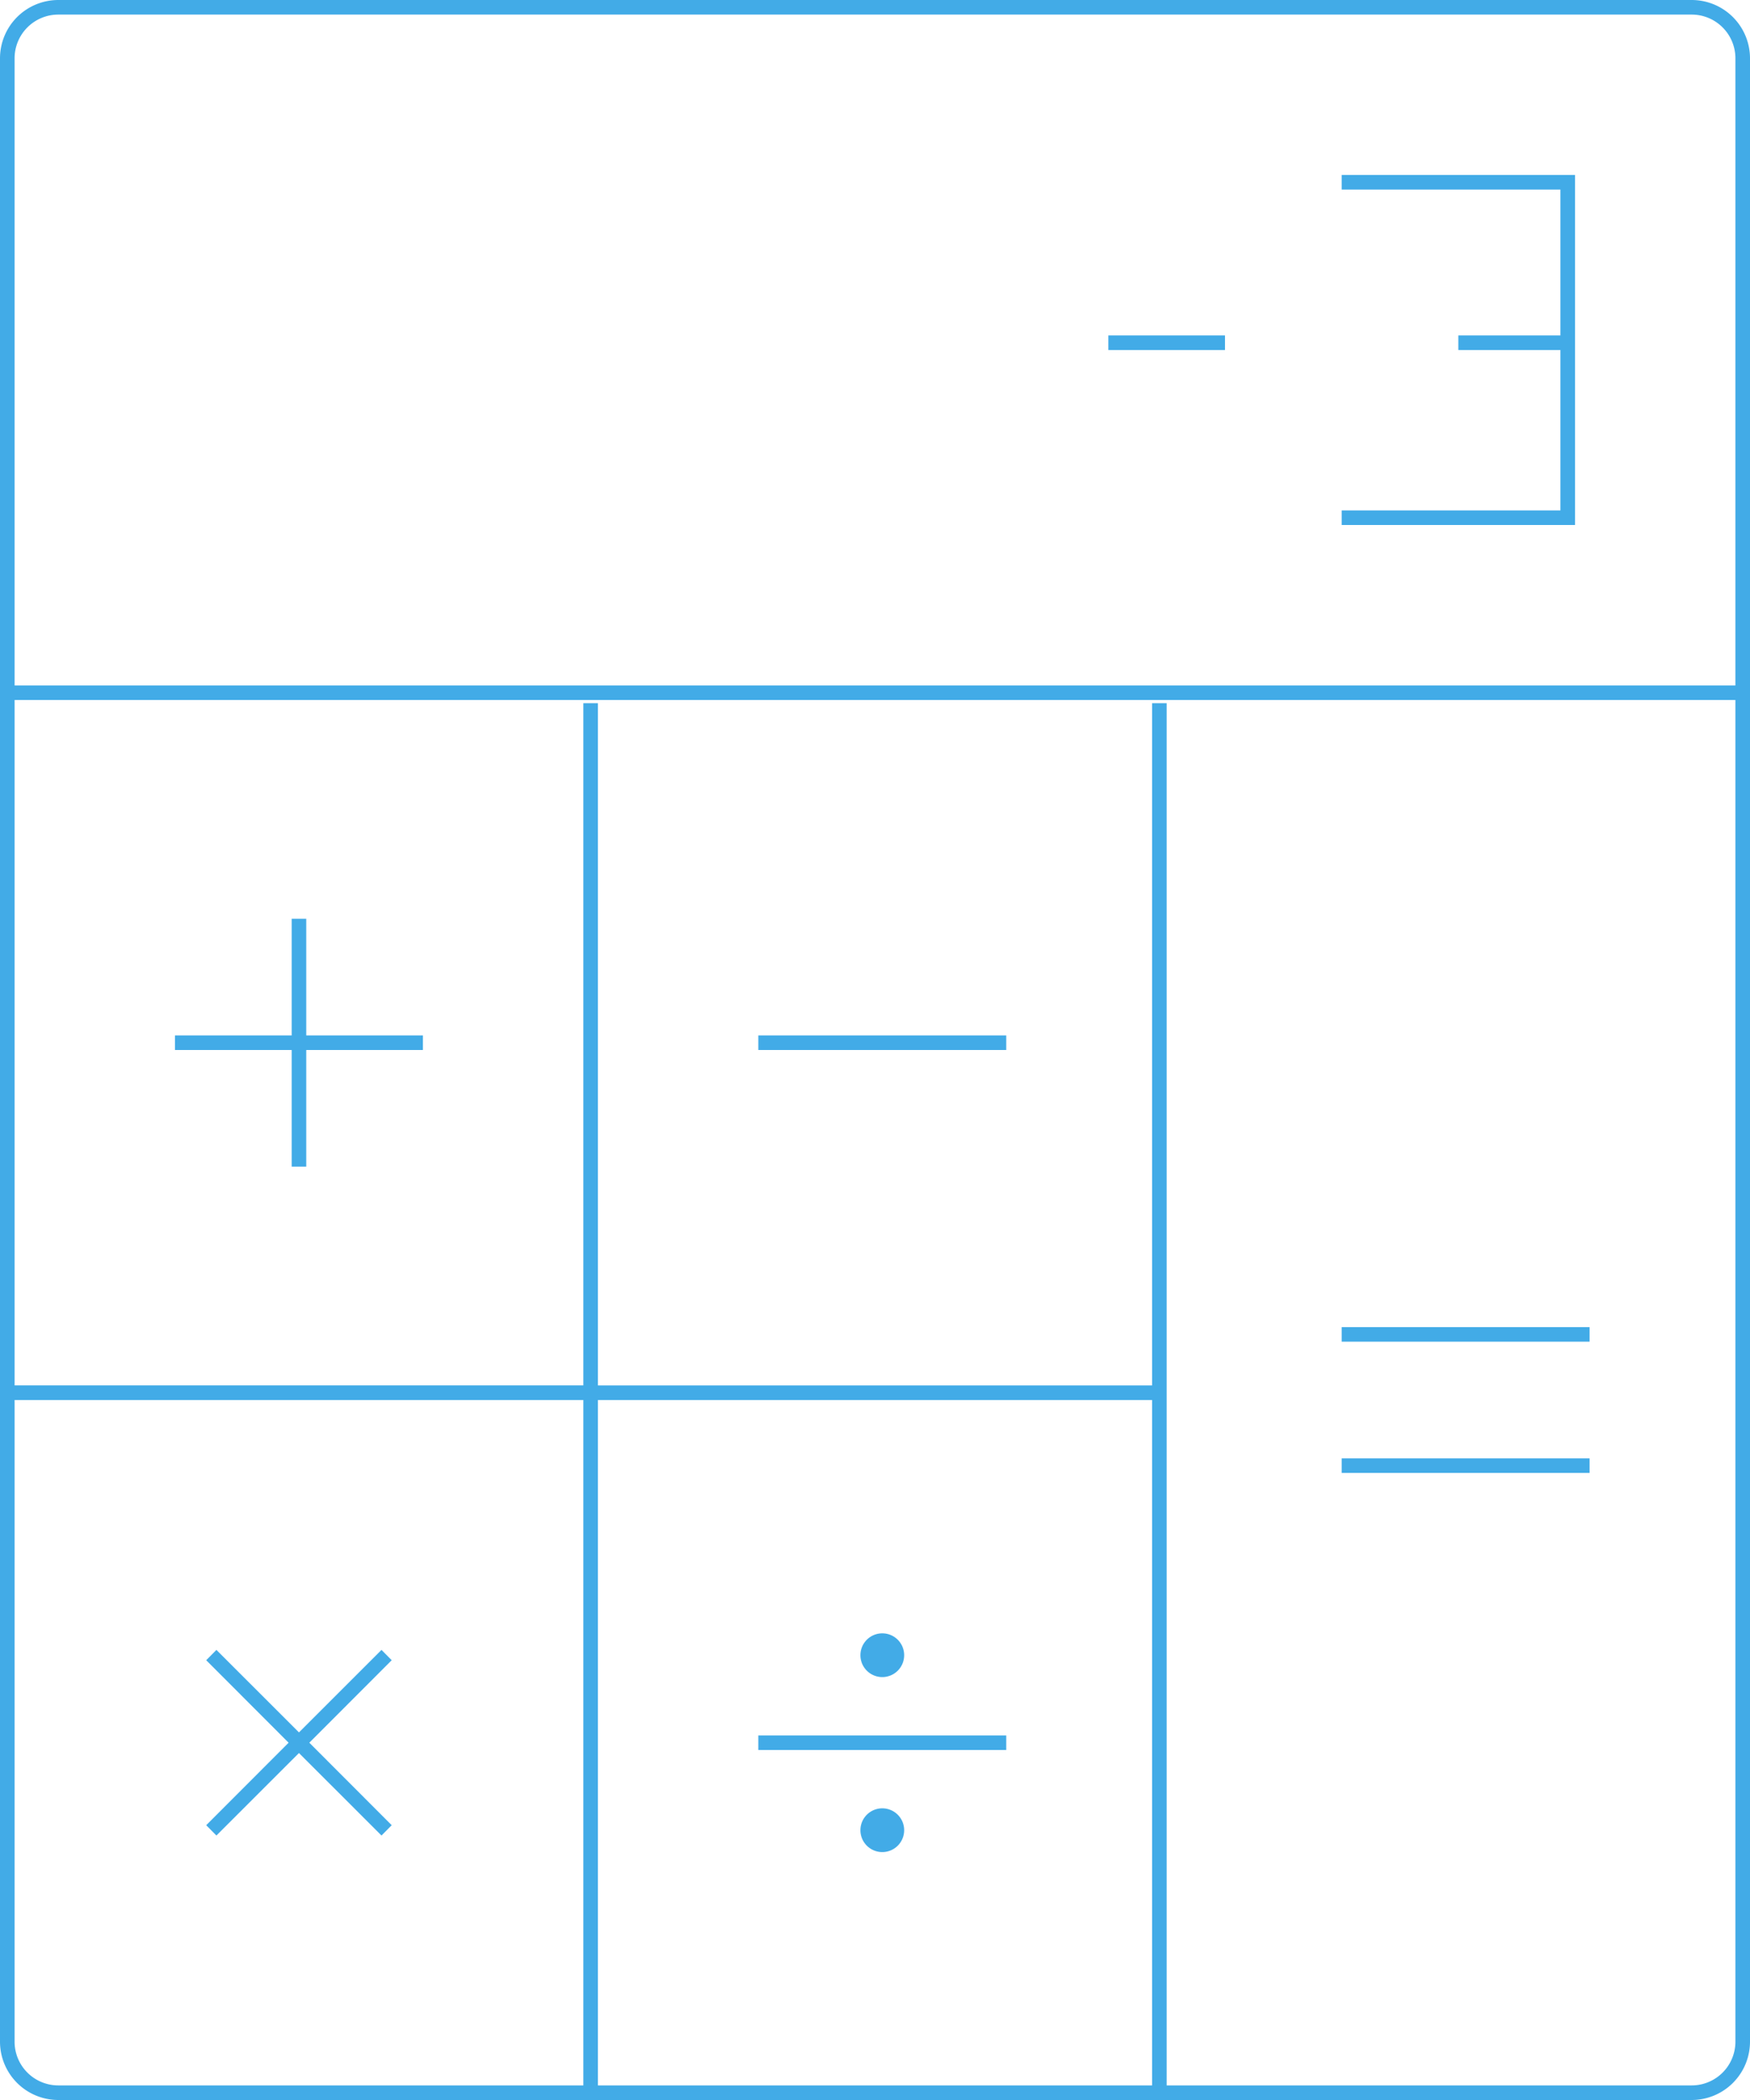 <svg xmlns="http://www.w3.org/2000/svg" width="120" height="144" viewBox="0 0 120 144">
<defs>
    <style>
      .cls-1 {
        fill: #42abe7;
        fill-rule: evenodd;
      }
    </style>
  </defs>
  <path id="icon_adjustments" class="cls-1" d="M5239,452.783V455a4,4,0,0,1-4,4H5123a4,4,0,0,1-4-4V319a4,4,0,0,1,4-4h112a4,4,0,0,1,4,4v39h0v94.783h0ZM5160,458h38V411h-38v47Zm-40-3a3,3,0,0,0,3,3h36V411h-39v14h0v30Zm118-10V363H5120v-1h118V339h0V319a3,3,0,0,0-3-3H5123a3,3,0,0,0-3,3v30h0v1h0v24h0v36h39V363.217h1V410h38V363.217h1V458h36a3,3,0,0,0,3-3v-6h0v-4Zm-27-30h17v1h-17v-1Zm0-9h17v1h-17v-1Zm-40-20h17v1h-17v-1Zm-31,9h-1v-8h-8v-1h8v-8h1v8h8v1h-8v8Zm63-56h-8v-1h8v1Zm24-12v24h-16v-1h15V339h-7v-1h7V328h-15v-1h16Zm-93.16,101.136,5.66,5.657,5.66-5.657,0.7,0.707-5.65,5.657,5.65,5.657-0.7.707-5.66-5.657-5.66,5.657-0.7-.707,5.65-5.657-5.65-5.657ZM5171,434h17v1h-17v-1Zm8.5-4a1.5,1.5,0,1,1,1.5-1.5A1.5,1.5,0,0,1,5179.5,430Zm0,9a1.5,1.5,0,1,1-1.5,1.5A1.5,1.5,0,0,1,5179.5,439Z" transform="translate(-5119 -315)"/>
</svg>
